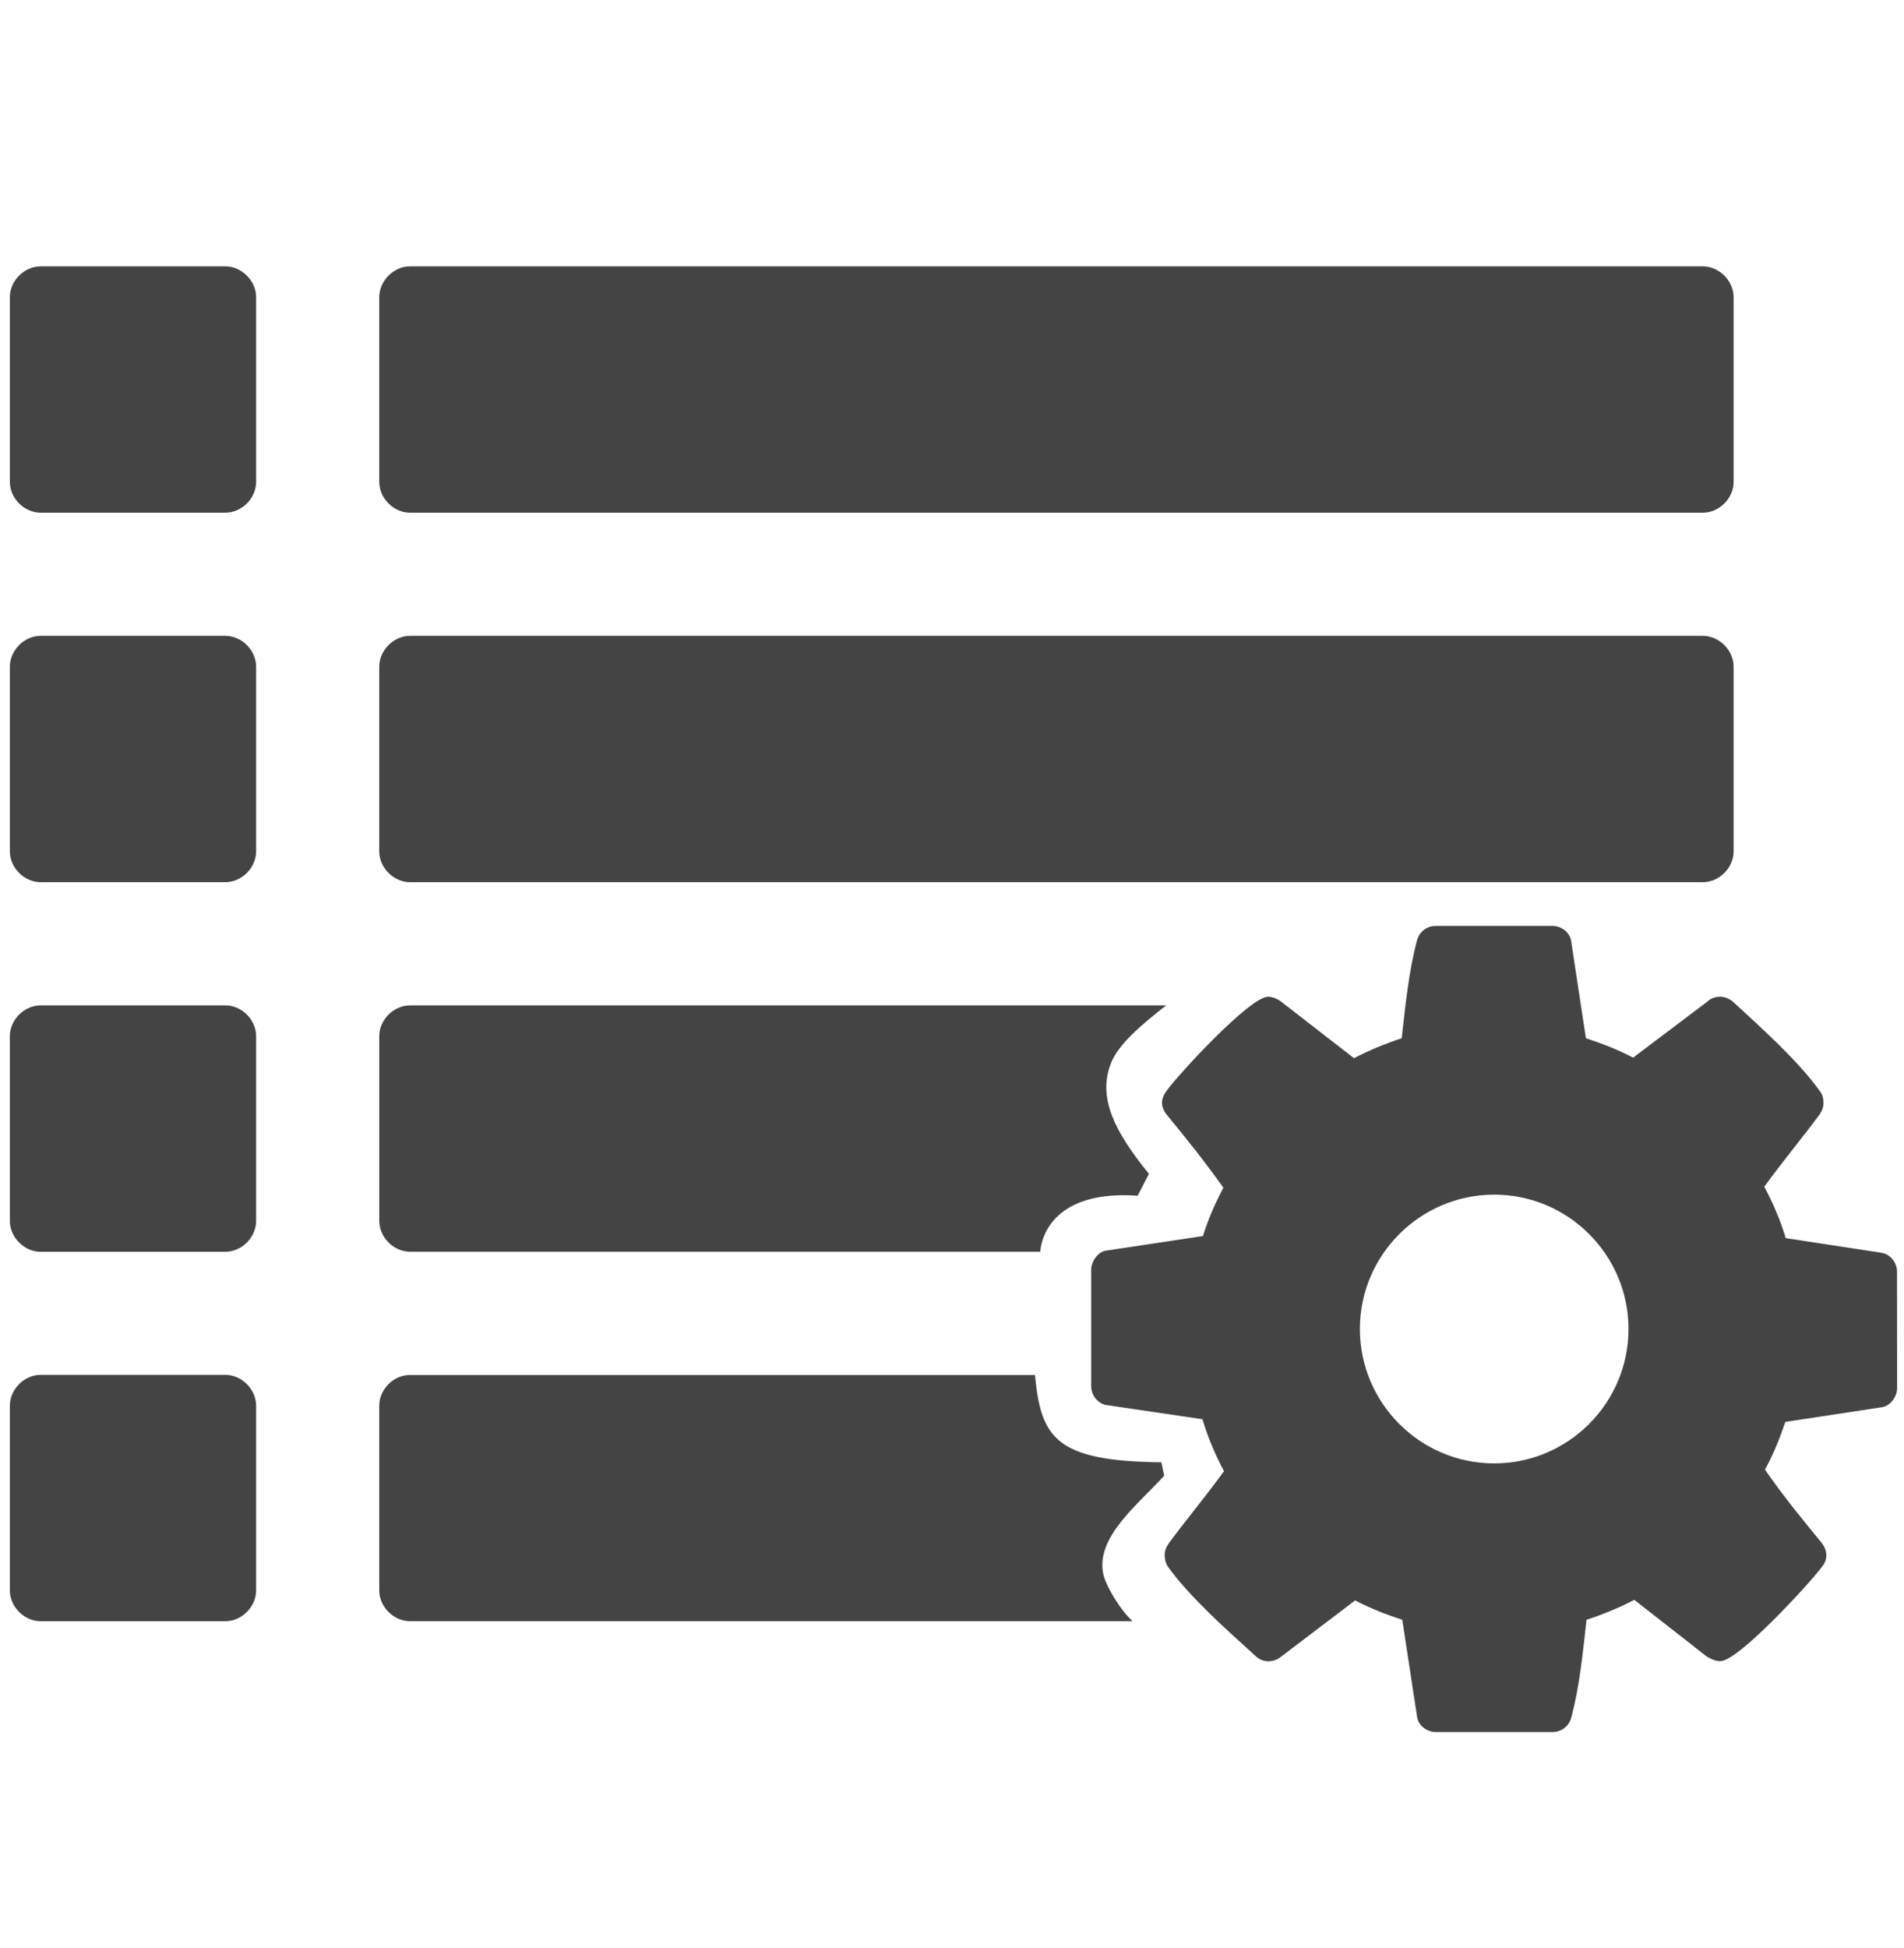 <?xml version="1.0" encoding="utf-8"?>
<!-- Generator: Adobe Illustrator 16.0.0, SVG Export Plug-In . SVG Version: 6.00 Build 0)  -->
<!DOCTYPE svg PUBLIC "-//W3C//DTD SVG 1.1//EN" "http://www.w3.org/Graphics/SVG/1.1/DTD/svg11.dtd">
<svg version="1.1" id="图形" xmlns="http://www.w3.org/2000/svg" xmlns:xlink="http://www.w3.org/1999/xlink" x="0px" y="0px"
	 width="80px" height="81.839px" viewBox="0 0 80 81.839" enable-background="new 0 0 80 81.839" xml:space="preserve">
<rect x="22.818" display="none" fill="#F1F1F1" width="80" height="81.839"/>
<g>
	<g>
		<path fill="#444444" d="M9.467,11.188h-7.76c-0.687,0-1.293,0.607-1.293,1.294v7.76c0,0.688,0.607,1.294,1.293,1.294h7.76
			c0.688,0,1.294-0.606,1.294-1.294v-7.76C10.761,11.795,10.155,11.188,9.467,11.188z"/>
		<path fill="#444444" d="M9.467,26.708h-7.76c-0.687,0-1.293,0.607-1.293,1.294v7.761c0,0.687,0.607,1.293,1.293,1.293h7.76
			c0.688,0,1.294-0.606,1.294-1.293v-7.761C10.761,27.314,10.155,26.708,9.467,26.708z"/>
		<path fill="#444444" d="M9.467,57.749h-7.76c-0.687,0-1.293,0.607-1.293,1.296v7.761c0,0.687,0.607,1.292,1.293,1.292h7.76
			c0.688,0,1.294-0.605,1.294-1.292v-7.761C10.761,58.356,10.155,57.749,9.467,57.749z"/>
		<path fill="#444444" d="M9.467,42.23h-7.76c-0.687,0-1.293,0.604-1.293,1.293v7.762c0,0.688,0.607,1.296,1.293,1.296h7.76
			c0.688,0,1.294-0.608,1.294-1.296v-7.762C10.761,42.834,10.155,42.23,9.467,42.23z"/>
		<path fill="#444444" d="M71.546,26.708H17.228c-0.687,0-1.293,0.607-1.293,1.294v7.761c0,0.687,0.606,1.293,1.293,1.293h54.318
			c0.691,0,1.295-0.606,1.295-1.293v-7.761C72.841,27.314,72.234,26.708,71.546,26.708z"/>
		<path fill="#444444" d="M15.935,59.044v7.761c0,0.687,0.606,1.292,1.293,1.292h30.357c-0.529-0.488-1.127-1.487-1.231-1.991
			c-0.318-1.539,1.45-2.903,2.562-4.12l-0.12-0.563c-4.446-0.048-5.059-1.026-5.31-3.668H17.228
			C16.54,57.749,15.935,58.356,15.935,59.044z"/>
		<path fill="#444444" d="M71.546,11.188H17.228c-0.687,0-1.293,0.607-1.293,1.294v7.76c0,0.688,0.606,1.294,1.293,1.294h54.318
			c0.691,0,1.295-0.606,1.295-1.294v-7.76C72.841,11.795,72.234,11.188,71.546,11.188z"/>
		<path fill="#444444" d="M47.801,50.224l0.474-0.919c-1.483-1.815-2.133-3.202-1.616-4.596c0.321-0.865,1.331-1.684,2.34-2.479
			h-31.77c-0.687,0-1.293,0.604-1.293,1.291v7.763c0,0.688,0.606,1.294,1.293,1.294h26.481
			C43.709,52.576,43.764,49.945,47.801,50.224z"/>
	</g>
	<g>
		<path fill="#444444" d="M79.711,58.313c0,0.331-0.265,0.727-0.618,0.793l-4.078,0.619c-0.242,0.705-0.506,1.368-0.857,2.004
			c0.747,1.084,1.54,2.052,2.355,3.045c0.134,0.152,0.223,0.352,0.223,0.55s-0.068,0.353-0.198,0.507
			c-0.529,0.706-3.506,3.945-4.254,3.945c-0.198,0-0.397-0.088-0.575-0.198l-3.04-2.377c-0.641,0.33-1.324,0.615-2.009,0.836
			c-0.151,1.346-0.285,2.778-0.639,4.099c-0.088,0.354-0.397,0.617-0.794,0.617h-4.895c-0.396,0-0.75-0.287-0.793-0.66l-0.62-4.056
			c-0.683-0.221-1.346-0.481-1.981-0.813l-3.106,2.359c-0.154,0.132-0.354,0.198-0.551,0.198c-0.198,0-0.397-0.088-0.55-0.245
			c-1.17-1.059-2.713-2.423-3.641-3.704c-0.111-0.154-0.153-0.332-0.153-0.506c0-0.198,0.065-0.354,0.178-0.509
			c0.75-1.015,1.563-1.984,2.313-3.02c-0.373-0.705-0.684-1.434-0.904-2.184l-4.036-0.595c-0.374-0.066-0.64-0.417-0.64-0.793
			v-4.893c0-0.331,0.264-0.729,0.595-0.795l4.101-0.619c0.219-0.703,0.508-1.365,0.859-2.029c-0.751-1.058-1.542-2.048-2.358-3.039
			c-0.134-0.154-0.221-0.332-0.221-0.53s0.087-0.354,0.196-0.507c0.529-0.728,3.505-3.946,4.258-3.946
			c0.194,0,0.396,0.087,0.57,0.221l3.043,2.361c0.64-0.332,1.321-0.616,2.004-0.839c0.153-1.346,0.288-2.776,0.641-4.101
			c0.087-0.353,0.396-0.617,0.794-0.617h4.894c0.396,0,0.751,0.285,0.794,0.661l0.617,4.057c0.686,0.223,1.345,0.484,1.984,0.815
			l3.129-2.361c0.134-0.133,0.332-0.197,0.529-0.197c0.196,0,0.396,0.087,0.55,0.221c1.167,1.082,2.711,2.447,3.64,3.749
			c0.108,0.134,0.15,0.308,0.15,0.483c0,0.195-0.065,0.355-0.174,0.506c-0.751,1.018-1.567,1.984-2.313,3.022
			c0.374,0.704,0.684,1.431,0.902,2.159l4.036,0.617c0.374,0.069,0.639,0.42,0.639,0.794L79.711,58.313L79.711,58.313z
			 M62.782,50.18c-3.109,0-5.644,2.534-5.644,5.642c0,3.112,2.533,5.647,5.644,5.647c3.109,0,5.643-2.535,5.643-5.647
			C68.425,52.714,65.891,50.18,62.782,50.18z"/>
	</g>
</g>
</svg>
